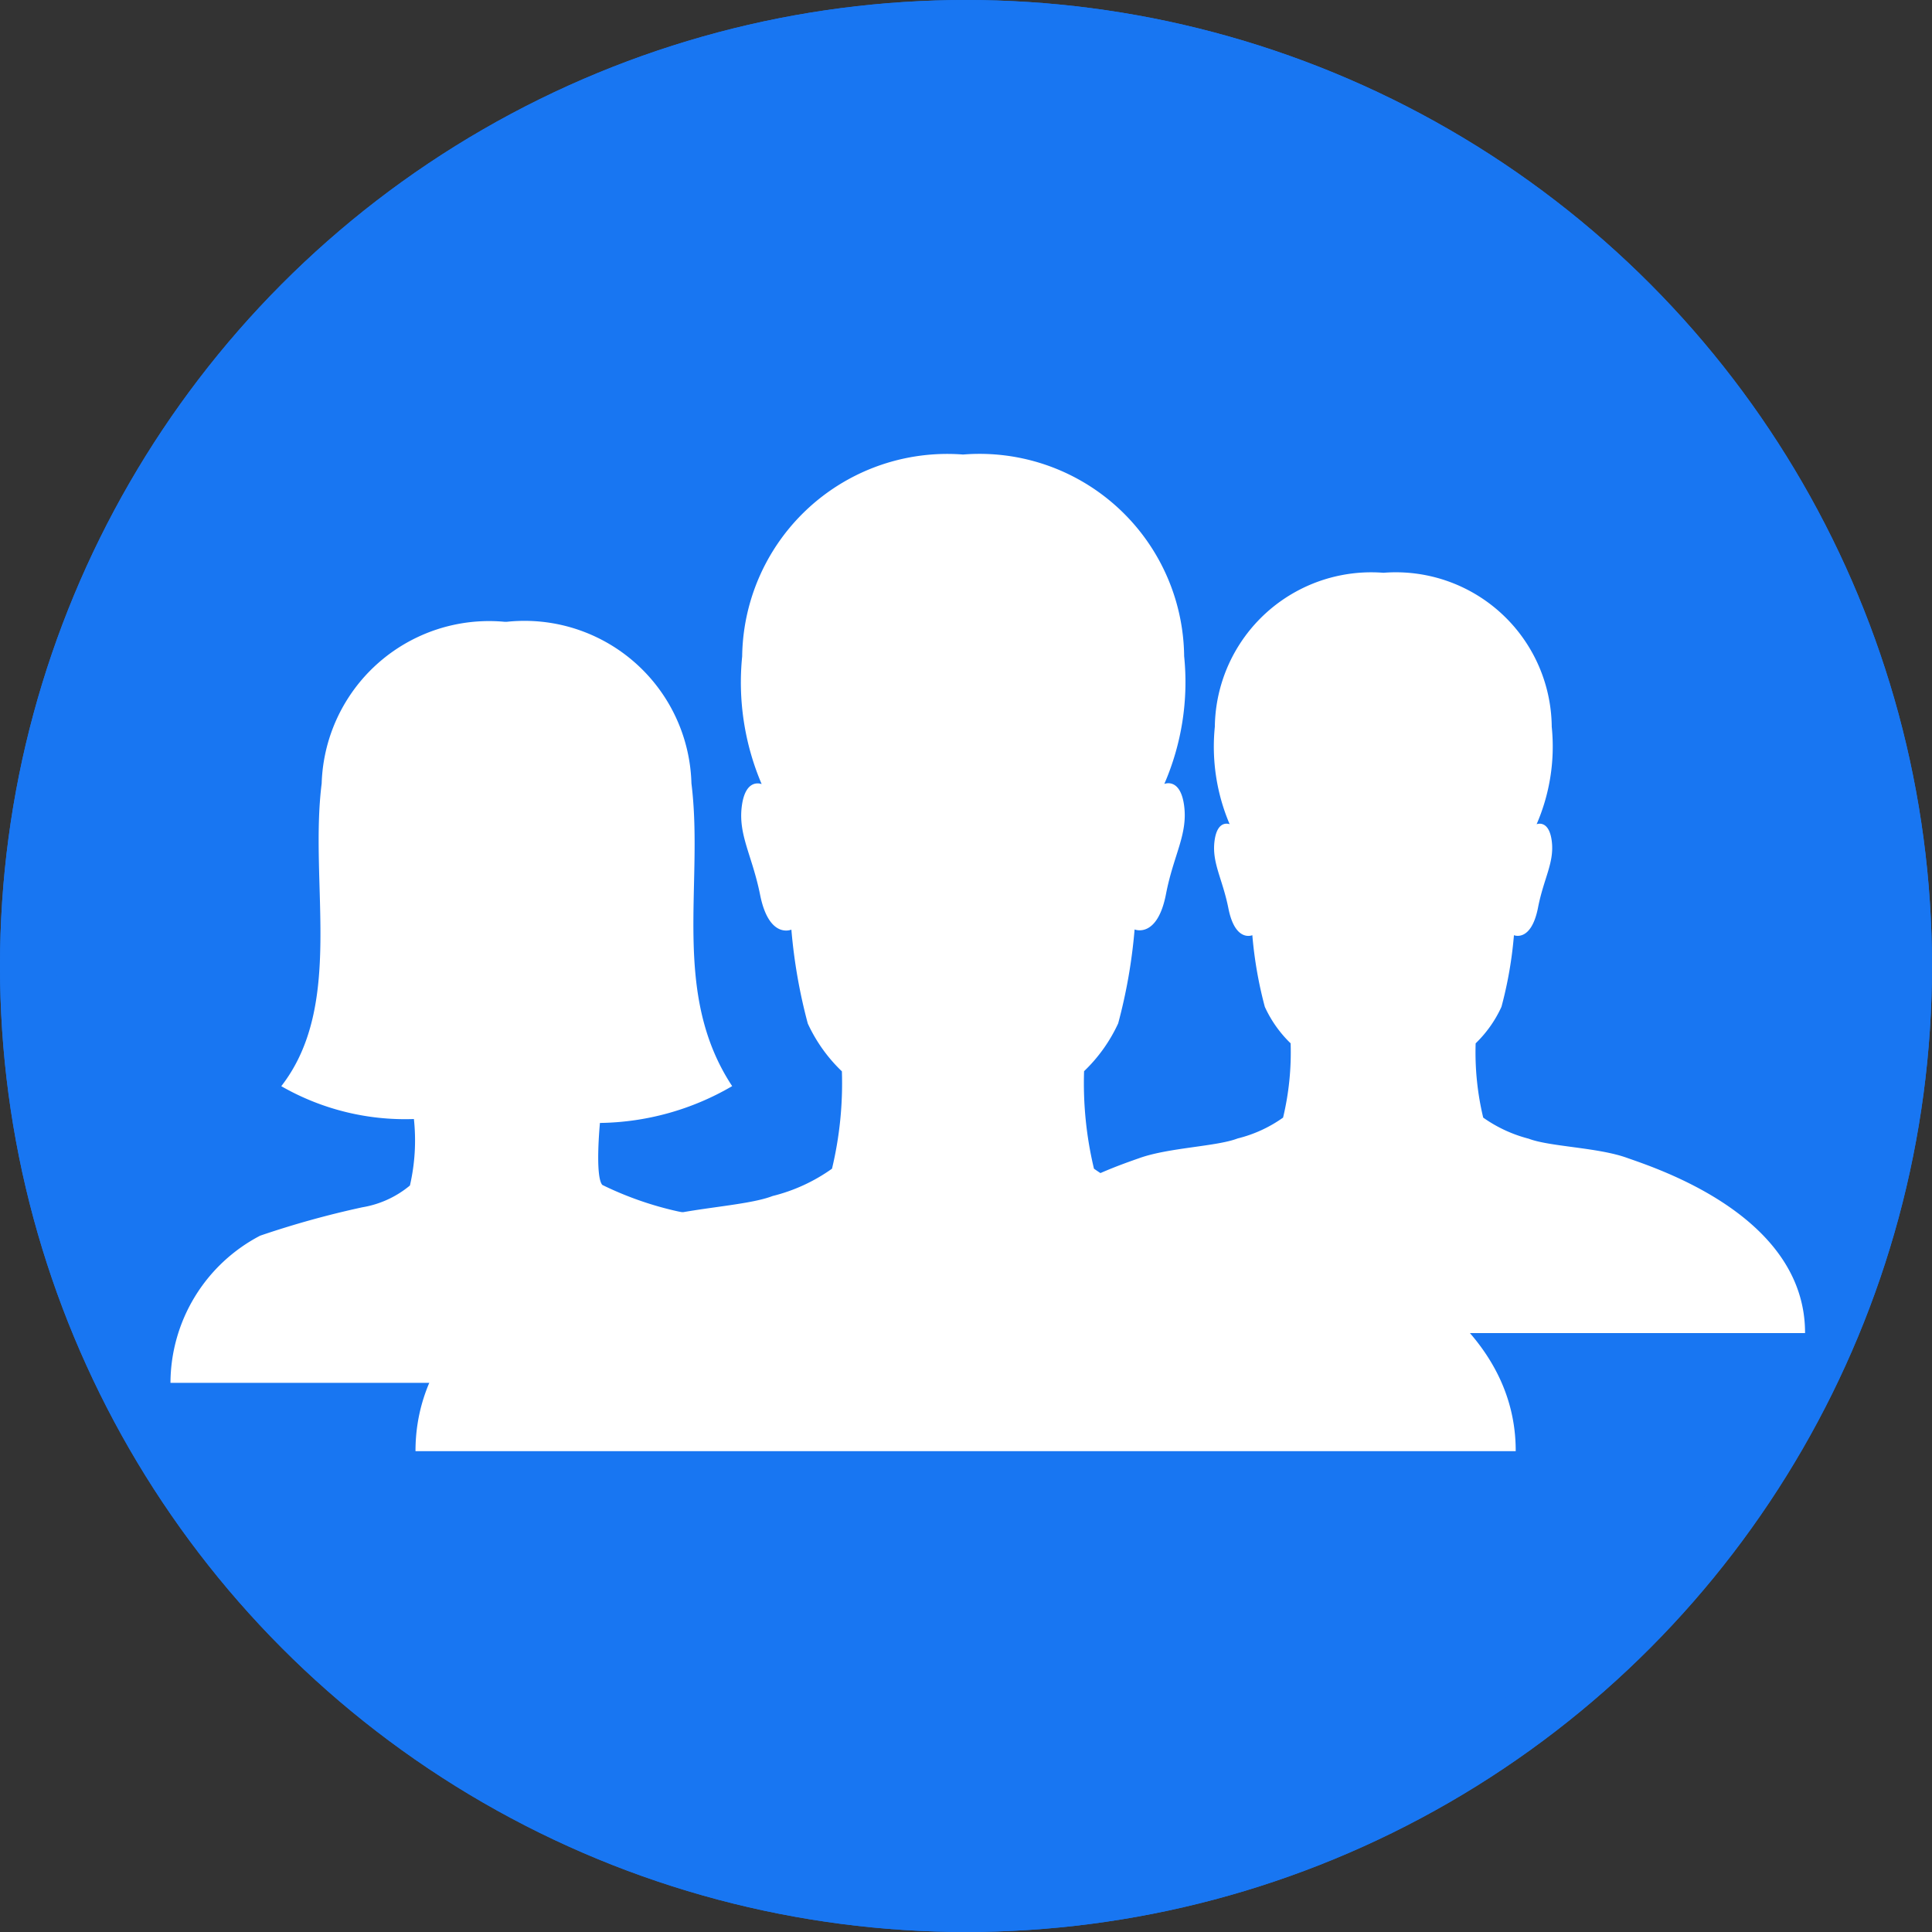 <svg id="Group_Clicked" xmlns="http://www.w3.org/2000/svg" width="34" height="34" viewBox="0 0 34 34">
  <rect x="0" y="0" width="34" height="34" fill="#333333" stroke="none"/>
  <g id="Ellipse_5" data-name="Ellipse 5" fill="#1876f2" stroke="#1876f2" stroke-width="1">
    <circle cx="17" cy="17" r="17" stroke="none"/>
    <circle cx="17" cy="17" r="16.5" fill="none"/>
  </g>
  <g id="Icon_ionic-ios-people" data-name="Icon ionic-ios-people" transform="translate(-6.974 3.792)">
    <path id="Path_25" data-name="Path 25" d="M22.71,21.242c-.673-.24-1.773-.252-2.26-.439a3.193,3.193,0,0,1-1.046-.487A6.462,6.462,0,0,1,19.23,18.6a2.767,2.767,0,0,0,.6-.841,9.352,9.352,0,0,0,.289-1.653s.4.168.553-.625c.132-.685.385-1.046.319-1.551s-.349-.385-.349-.385a4.5,4.5,0,0,0,.349-2.248A3.6,3.6,0,0,0,17.1,7.748,3.609,3.609,0,0,0,13.213,11.3a4.568,4.568,0,0,0,.343,2.248s-.282-.12-.349.385.18.866.319,1.551c.156.8.553.625.553.625a9.443,9.443,0,0,0,.289,1.653,2.767,2.767,0,0,0,.6.841,6.462,6.462,0,0,1-.174,1.713,3.073,3.073,0,0,1-1.046.481c-.481.186-1.581.21-2.26.451s-4.024,1.334-4.024,4.039H26.826C26.832,22.577,23.383,21.483,22.71,21.242Z" transform="translate(6.822 -3.541)" fill="#fff"/>
    <path id="Path_33" data-name="Path 33" d="M19.094,18.043c-.514-.183-1.353-.193-1.724-.335a2.436,2.436,0,0,1-.8-.371,4.93,4.93,0,0,1-.133-1.307,2.111,2.111,0,0,0,.454-.642,7.135,7.135,0,0,0,.22-1.261s.3.128.422-.477c.1-.523.293-.8.243-1.183s-.266-.293-.266-.293a3.434,3.434,0,0,0,.266-1.715,2.744,2.744,0,0,0-2.962-2.71,2.753,2.753,0,0,0-2.967,2.71,3.485,3.485,0,0,0,.261,1.715s-.216-.092-.266.293.138.66.243,1.183c.119.61.422.477.422.477a7.2,7.2,0,0,0,.22,1.261,2.111,2.111,0,0,0,.454.642,4.93,4.93,0,0,1-.133,1.307,2.344,2.344,0,0,1-.8.367c-.367.142-1.206.16-1.724.344s-3.07,1.018-3.07,3.081H22.234C22.238,19.061,19.607,18.226,19.094,18.043Z" transform="translate(16.506 -1.461)" fill="#fff"/>
    <path id="Path_26" data-name="Path 26" d="M9.773,20.026a4.729,4.729,0,0,0,2.327-.648c-1.08-1.637-.495-3.546-.717-5.329a2.939,2.939,0,0,0-3.253-2.842H8.1A2.948,2.948,0,0,0,4.876,14.05c-.223,1.776.4,3.9-.711,5.329a4.376,4.376,0,0,0,2.334.578h0a3.528,3.528,0,0,1-.07,1.17,1.759,1.759,0,0,1-.836.383,16.161,16.161,0,0,0-1.8.5A2.933,2.933,0,0,0,2.215,24.6H7.808a5,5,0,0,1,2.229-2.076,4.677,4.677,0,0,1,1.721-.362s.265-.418-.606-.578a5.938,5.938,0,0,1-1.337-.467C9.682,20.967,9.773,20.026,9.773,20.026Z" transform="translate(7.759 -4.056)" fill="#fff"/>
  </g>
</svg>
